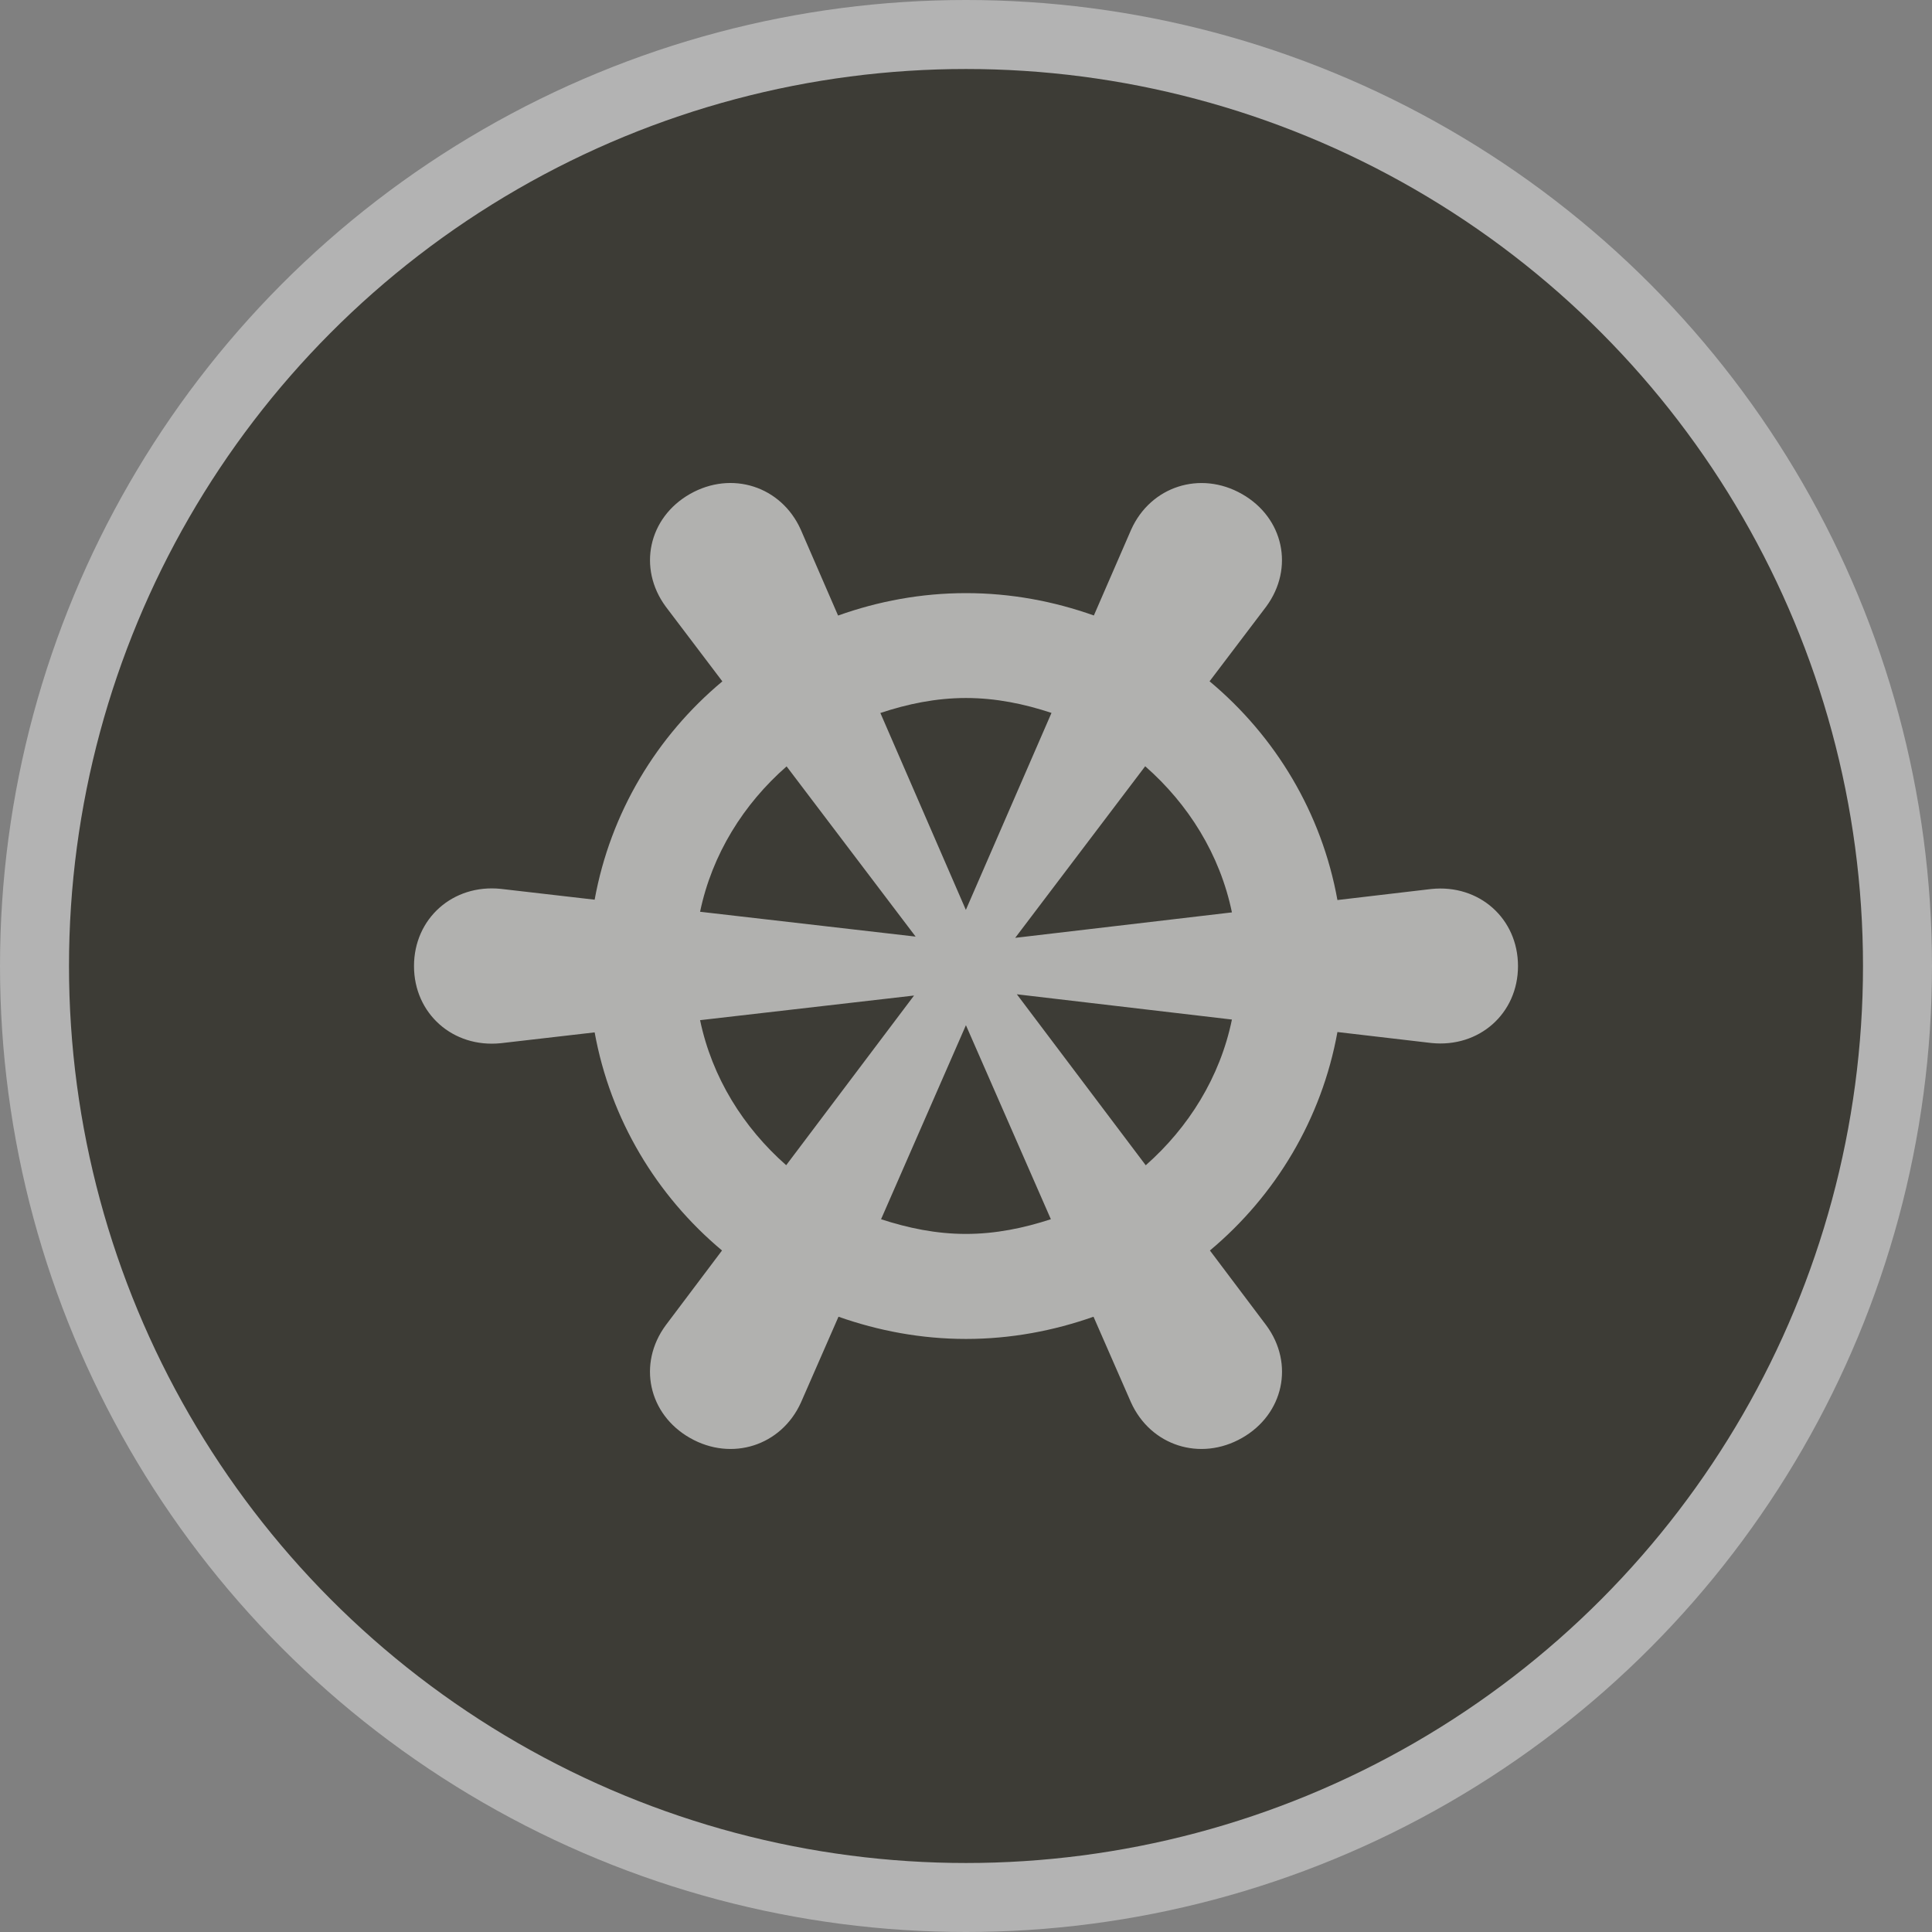 <svg width="28" height="28" viewBox="0 0 28 28">
  <rect x="0" y="0" width="28" height="28" fill="#808080" stroke="none"/>
  <g fill="none" fill-rule="evenodd">
    <circle cx="14" cy="14" r="14" fill="#FFF" opacity=".4"/>
    <circle cx="14" cy="14" r="13" fill="#3D3C36"/>
    <path fill="#FFF" d="M20.744,12.884 L19.383,13.044 C19.155,11.779 18.484,10.67 17.53,9.874 L18.351,8.791 C18.761,8.234 18.604,7.504 18,7.16 C17.397,6.816 16.677,7.047 16.394,7.675 L15.853,8.92 C15.273,8.714 14.651,8.596 14,8.596 C13.349,8.596 12.726,8.714 12.146,8.921 L11.605,7.675 C11.322,7.046 10.603,6.816 10,7.159 C9.396,7.503 9.239,8.234 9.648,8.791 L10.469,9.875 C9.517,10.669 8.847,11.778 8.618,13.039 L7.257,12.882 C6.563,12.811 6,13.312 6,14.001 C6,14.689 6.563,15.19 7.257,15.119 L8.618,14.962 C8.847,16.222 9.515,17.329 10.464,18.123 L9.648,19.207 C9.238,19.765 9.396,20.496 10,20.84 C10.603,21.184 11.324,20.954 11.608,20.326 L12.152,19.083 C12.731,19.287 13.351,19.405 14,19.405 C14.649,19.405 15.27,19.287 15.848,19.083 L16.391,20.324 C16.676,20.954 17.396,21.184 18,20.84 C18.604,20.496 18.762,19.764 18.352,19.208 L17.535,18.123 C18.486,17.328 19.155,16.218 19.383,14.957 L20.744,15.116 C21.437,15.188 22,14.689 22,14.001 C22,13.312 21.437,12.812 20.744,12.884 L20.744,12.884 Z M17.854,13.223 L14.713,13.592 L16.597,11.105 C17.223,11.654 17.681,12.385 17.854,13.223 L17.854,13.223 Z M13.999,10.116 C14.435,10.116 14.846,10.202 15.239,10.332 L13.998,13.187 L12.759,10.333 C13.151,10.203 13.563,10.116 13.999,10.116 L13.999,10.116 Z M11.4,11.107 L13.27,13.574 L10.146,13.214 C10.32,12.38 10.777,11.652 11.4,11.107 L11.4,11.107 Z M10.146,14.785 L13.247,14.428 L11.394,16.887 C10.774,16.341 10.32,15.617 10.146,14.785 L10.146,14.785 Z M13.999,17.883 C13.566,17.883 13.158,17.797 12.769,17.67 L13.999,14.858 L15.23,17.67 C14.84,17.797 14.432,17.883 13.999,17.883 L13.999,17.883 Z M16.605,16.888 L14.737,14.41 L17.854,14.776 C17.682,15.612 17.226,16.34 16.605,16.888 L16.605,16.888 Z" opacity=".6"/>
  </g>
</svg>
